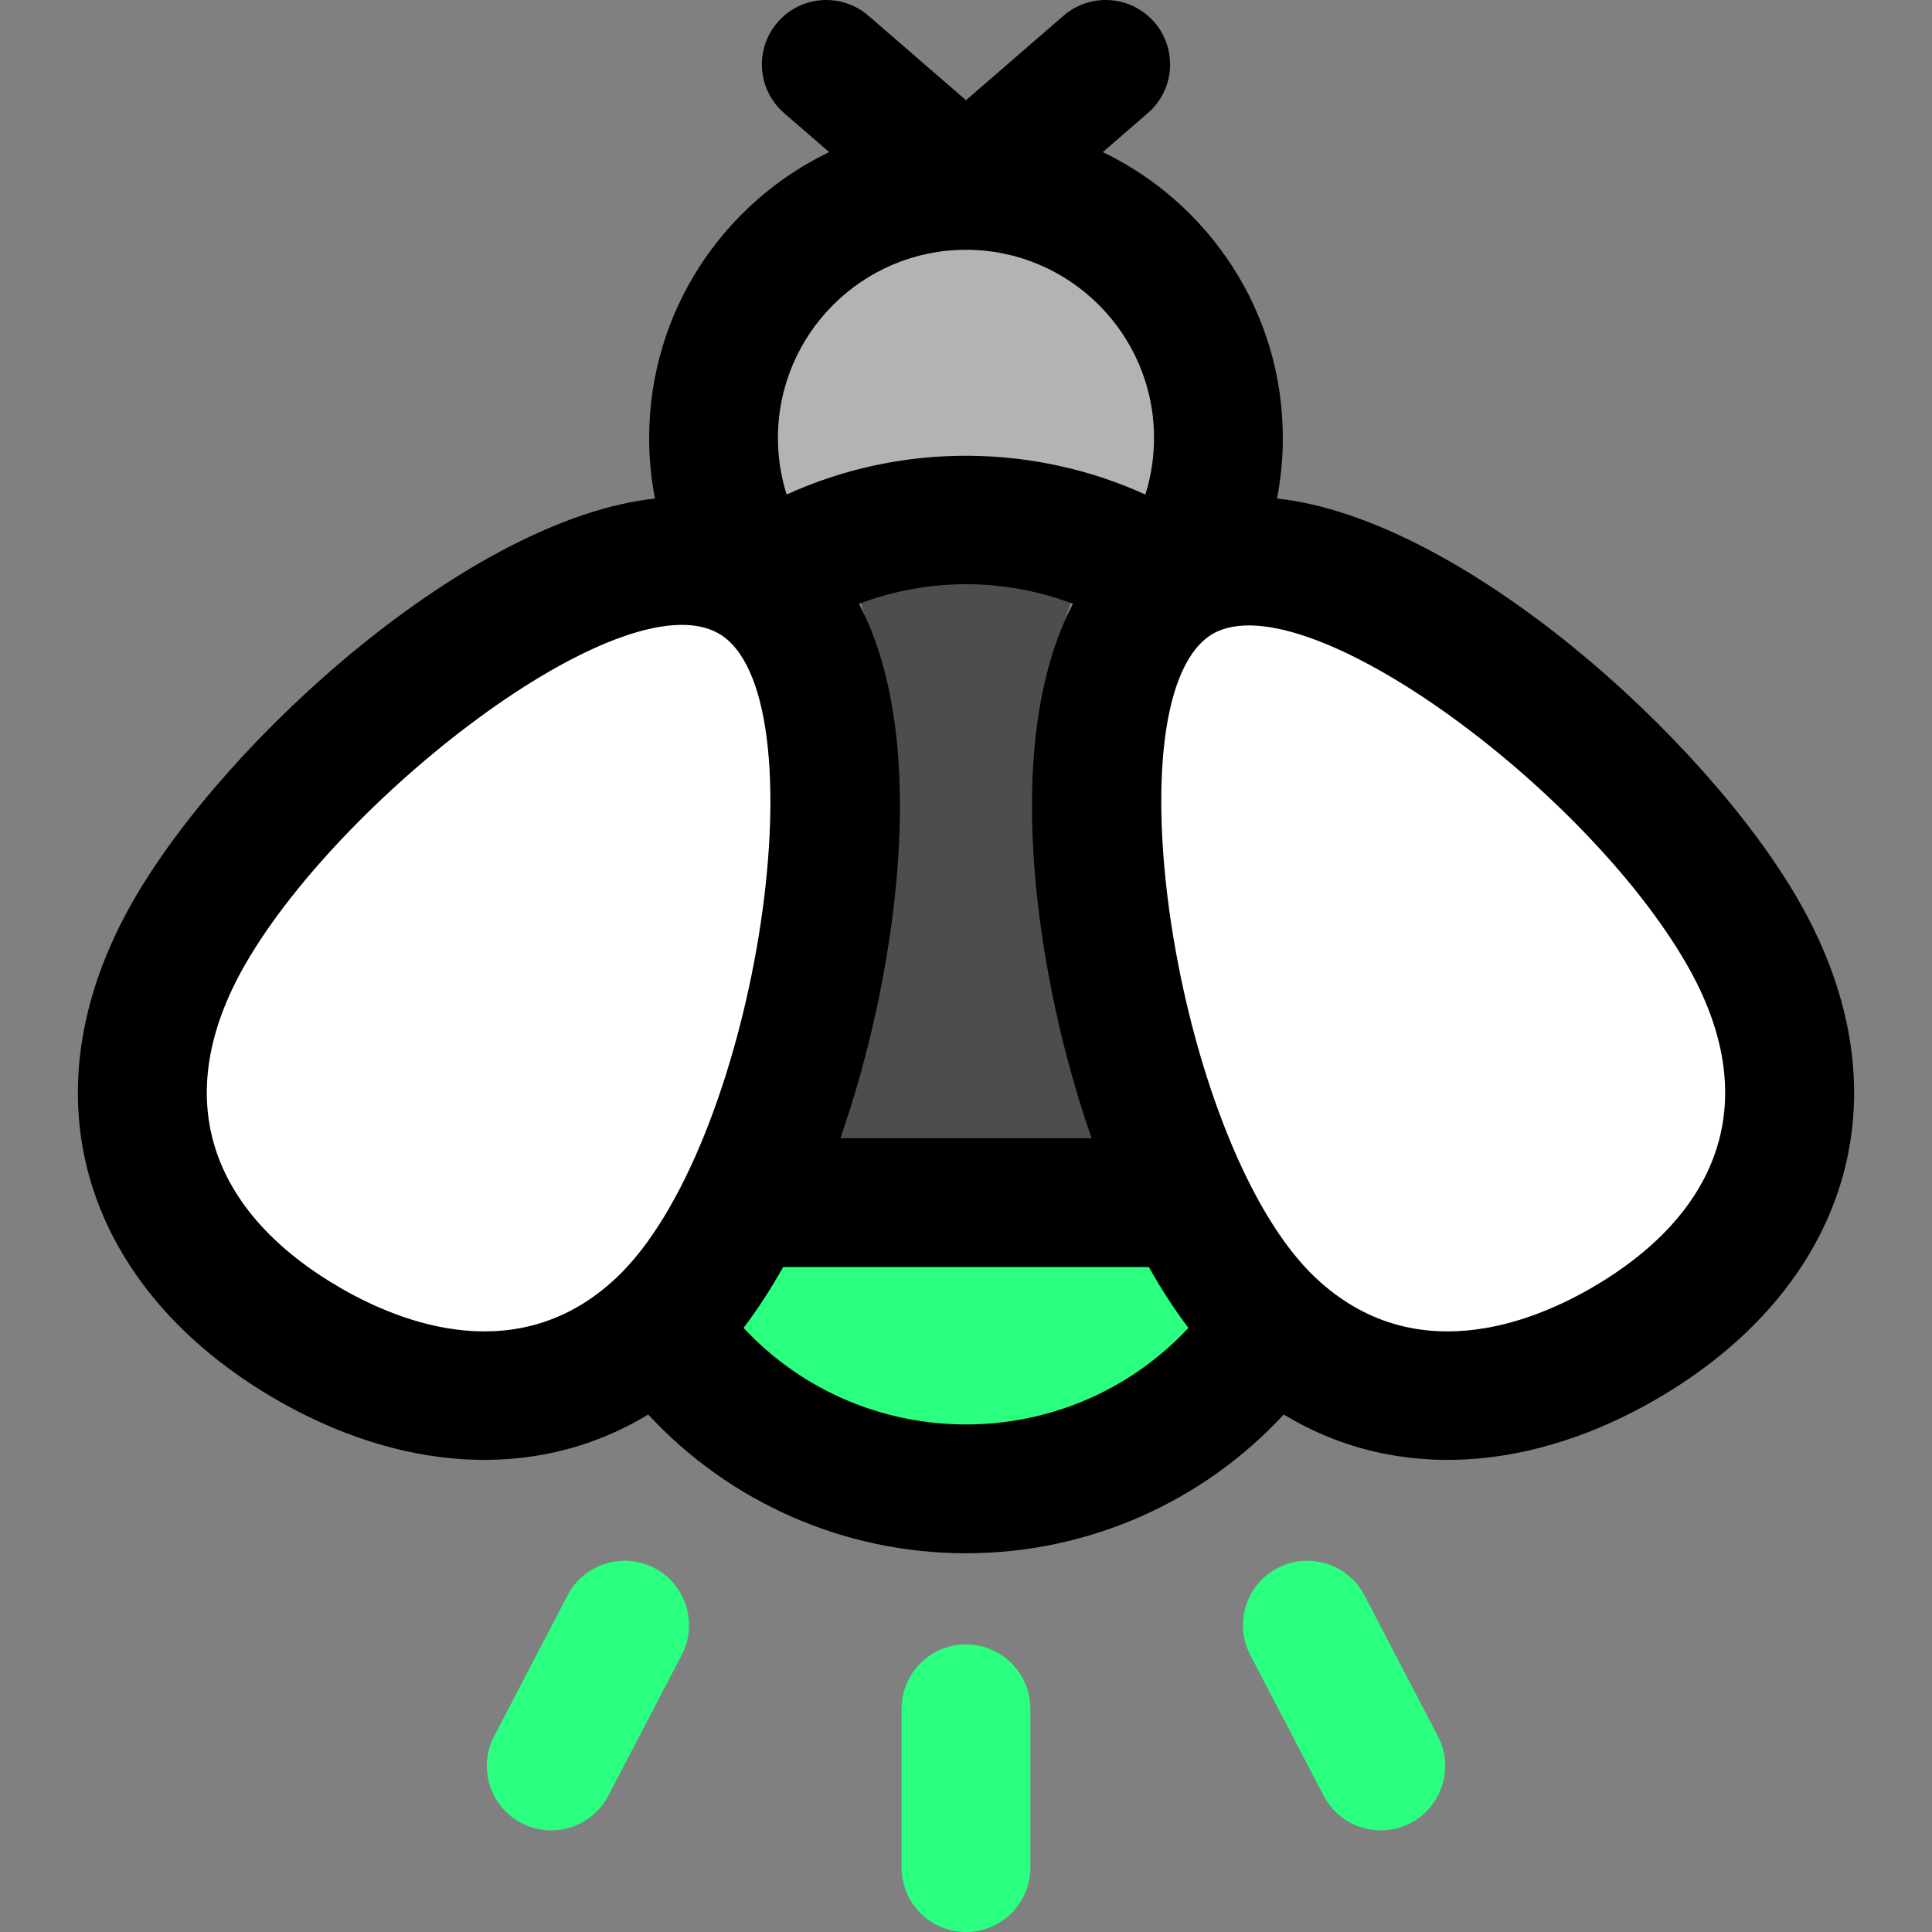 <?xml version="1.0" encoding="UTF-8" standalone="no"?>
<!-- Uploaded to: SVG Repo, www.svgrepo.com, Generator: SVG Repo Mixer Tools -->

<svg
   fill="#000000"
   height="800px"
   width="800px"
   version="1.1"
   id="Layer_1"
   viewBox="0 0 512 512"
   xml:space="preserve"
   sodipodi:docname="firefly-svgrepo-com.svg"
   inkscape:version="1.2.2 (732a01da63, 2022-12-09)"
   xmlns:inkscape="http://www.inkscape.org/namespaces/inkscape"
   xmlns:sodipodi="http://sodipodi.sourceforge.net/DTD/sodipodi-0.dtd"
   xmlns="http://www.w3.org/2000/svg"
   xmlns:svg="http://www.w3.org/2000/svg"><rect x="0" y="0" width="512" height="512" fill="#808080" stroke="none"/><defs
   id="defs188" /><sodipodi:namedview
   id="namedview186"
   pagecolor="#ffffff"
   bordercolor="#000000"
   borderopacity="0.25"
   inkscape:showpageshadow="2"
   inkscape:pageopacity="0.0"
   inkscape:pagecheckerboard="0"
   inkscape:deskcolor="#d1d1d1"
   showgrid="false"
   inkscape:zoom="0.67125"
   inkscape:cx="400"
   inkscape:cy="400"
   inkscape:window-width="1920"
   inkscape:window-height="1080"
   inkscape:window-x="2024"
   inkscape:window-y="174"
   inkscape:window-maximized="0"
   inkscape:current-layer="Layer_1" />
<path
   style="fill:#b3b3b3;fill-opacity:1;stroke:none;stroke-width:4.703;stroke-linecap:square"
   d="m 196.545,132.646 c -2.022,-7.451 -0.787,-24.759 2.354,-33.005 7.157,-18.789 23.229,-33.366 42.513,-38.559 6.632,-1.786 22.585,-1.769 29.27,0.031 26.932,7.252 45.879,31.768 45.857,59.335 -0.009,11.012 -1.81,17.599 -4.484,16.399 -6.571,-2.949 -23.224,-7.843 -31.735,-9.327 -12.917,-2.253 -35.973,-2.213 -49.148,0.085 -8.856,1.544 -24.11,6.058 -31.258,9.25 -1.608,0.718 -2.249,-0.083 -3.369,-4.209 z"
   id="path1617" /><path
   style="fill:#4d4d4d;fill-opacity:1;stroke:none;stroke-width:4.565;stroke-linecap:square"
   d="m 217.79,314.634 c 0,-0.264 1.759,-6.589 3.908,-14.057 9.281,-32.245 13.532,-60.341 13.515,-89.317 -0.014,-23.416 -2.059,-37.419 -7.822,-53.569 -2.114,-5.925 -3.685,-10.931 -3.492,-11.125 0.194,-0.194 4.419,-1.434 9.39,-2.755 12.604,-3.351 32.862,-3.351 45.465,0 4.971,1.322 9.226,2.592 9.457,2.823 0.231,0.231 -0.681,3.183 -2.026,6.56 -6.931,17.397 -9.383,32.589 -9.373,58.067 0.013,32.457 4.475,59.008 17.119,101.857 0.553,1.874 -1.774,1.997 -37.776,1.997 -21.101,0 -38.365,-0.216 -38.365,-0.479 z"
   id="path1615" /><path
   style="fill:#ffffff;fill-opacity:1;stroke:none;stroke-width:4.323;stroke-linecap:square"
   d="m 370.968,363.27 c -20.772,-5.489 -34.393,-18.79 -47.597,-46.48 -21.377,-44.829 -31.018,-110.285 -21.01,-142.65 5.993,-19.381 16.616,-24.074 38.184,-16.866 24.261,8.108 52.057,27.359 80.183,55.535 42.32,42.395 55.033,77.057 39.175,106.811 -9.108,17.089 -32.286,34.582 -55.428,41.833 -9.445,2.96 -25.821,3.847 -33.507,1.817 z"
   id="path1544" /><path
   style="fill:#ffffff;fill-opacity:1;stroke-width:4.284;stroke-linecap:square"
   d="m 114.158,362.238 c -25.192,-5.891 -51.242,-24.191 -61.293,-43.059 -9.223,-17.314 -8.571,-37.566 1.873,-58.257 23.459,-46.471 97.551,-105.987 131.946,-105.987 11.366,0 17.868,5.88 22.28,20.15 7.888,25.511 2.691,78.143 -11.81,119.613 -4.383,12.536 -13.608,31.819 -19.064,39.854 -8.664,12.759 -19.699,21.819 -31.845,26.148 -8.141,2.902 -23.173,3.622 -32.088,1.538 z"
   id="path780" /><path
   style="fill:#2aff80;stroke-width:4.696;stroke-linecap:square"
   d="m 240.925,380.726 c -14.391,-2.619 -28.609,-8.258 -39.519,-15.672 -6.531,-4.438 -16.436,-12.834 -16.437,-13.932 -3.1e-4,-0.448 2.751,-5.071 6.113,-10.273 l 6.114,-9.459 H 256 314.804 l 6.114,9.459 c 3.363,5.202 6.114,9.825 6.113,10.273 -7.7e-4,1.099 -9.906,9.494 -16.437,13.932 -14.949,10.159 -32.025,15.594 -51.072,16.257 -7.103,0.247 -15.472,-0.016 -18.598,-0.585 z"
   id="path363" /><g
   id="g165">
	<g
   id="g163">
		<path
   d="M476.474,238.34c-24.733-42.83-89.29-100.964-138.046-106.229c1.017-5.251,1.534-10.626,1.534-16.069    c0-33.325-19.512-62.177-47.707-75.735l11.938-10.338c7.125-6.17,7.898-16.948,1.728-24.074    c-6.172-7.126-16.948-7.901-24.074-1.728l-25.849,22.387L230.146,4.167c-7.127-6.171-17.904-5.396-24.073,1.728    c-6.171,7.125-5.396,17.903,1.729,24.074l11.938,10.338c-28.198,13.558-47.709,42.409-47.709,75.736    c0,5.445,0.518,10.824,1.535,16.077c-48.756,5.269-113.31,63.384-138.049,106.224C5.143,290.966,23.009,341.917,73.308,370.957    c31.49,18.182,67.637,22.55,98.469,3.906c21.562,23.282,51.943,36.771,84.219,36.771s62.657-13.488,84.219-36.771    c30.901,18.686,67.067,14.223,98.469-3.907C488.703,342.078,507.008,291.24,476.474,238.34z M255.996,66.197    c27.477,0,49.833,22.361,49.833,49.845c0,5.154-0.781,10.202-2.298,15.014c-29.118-13.271-64.066-14.124-95.071,0    c-1.518-4.812-2.298-9.861-2.298-15.014C206.162,88.558,228.517,66.197,255.996,66.197z M227.65,160.01    c18.315-6.914,38.373-6.921,56.695,0.001c-19.682,37.457-9.29,100.984,4.948,141.628h-66.588    C236.785,261.447,247.392,197.552,227.65,160.01z M163.16,338.799c-0.001,0-0.002,0.001-0.002,0.001    c-25.683,23.992-56.624,11.925-72.785,2.596c-34.241-19.771-46.043-50.047-25.296-85.987    c26.185-45.347,102.221-103.646,126.436-86.858C218.143,187.195,199.912,304.484,163.16,338.799z M197.042,351.91    c3.856-5.067,7.397-10.611,10.503-16.137h96.907c3.277,5.828,6.777,11.254,10.496,16.138    C283.077,386.026,228.909,386.019,197.042,351.91z M421.617,341.397c-16.158,9.329-47.096,21.398-72.787-2.598    c-36.404-33.994-55.296-151.281-28.38-170.227c23.297-16.037,99.022,39.317,126.461,86.835    C467.585,291.216,456.008,321.54,421.617,341.397z"
   id="path161" />
	</g>
</g>
<g
   id="g171"
   style="fill:#2aff80;fill-opacity:1">
	<g
   id="g169"
   style="fill:#2aff80;fill-opacity:1">
		<path
   d="M255.996,435.783c-9.425,0-17.067,7.641-17.067,17.067v42.084c0,9.425,7.641,17.067,17.067,17.067    c9.425,0,17.067-7.641,17.067-17.067V452.85C273.062,443.424,265.421,435.783,255.996,435.783z"
   id="path167"
   style="fill:#2aff80;fill-opacity:1" />
	</g>
</g>
<g
   id="g177"
   style="fill:#2aff80;fill-opacity:1">
	<g
   id="g175"
   style="fill:#2aff80;fill-opacity:1">
		<path
   d="M173.424,415.551c-8.356-4.357-18.665-1.115-23.023,7.243l-19.456,37.317c-4.358,8.358-1.114,18.666,7.243,23.023    c8.36,4.359,18.667,1.11,23.023-7.243l19.456-37.317C185.025,430.217,181.781,419.909,173.424,415.551z"
   id="path173"
   style="fill:#2aff80;fill-opacity:1" />
	</g>
</g>
<g
   id="g183"
   style="fill:#2aff80;fill-opacity:1">
	<g
   id="g181"
   style="fill:#2aff80;fill-opacity:1">
		<path
   d="M381.046,460.111l-19.456-37.317c-4.357-8.357-14.665-11.602-23.023-7.243c-8.358,4.358-11.601,14.666-7.243,23.023    l19.456,37.317c4.358,8.359,14.667,11.6,23.023,7.243C382.161,478.776,385.404,468.468,381.046,460.111z"
   id="path179"
   style="fill:#2aff80;fill-opacity:1" />
	</g>
</g>
<path
   style="fill:#f9f9f9;fill-opacity:0;stroke-width:5.959;stroke-linecap:square"
   d="m 350.093,469.393 c 0,-0.344 2.296,-8.602 5.102,-18.35 12.115,-42.091 17.665,-78.768 17.642,-116.592 -0.018,-30.567 -2.687,-48.845 -10.21,-69.928 -2.76,-7.734 -4.811,-14.269 -4.558,-14.522 0.253,-0.253 5.769,-1.871 12.257,-3.597 16.452,-4.374 42.897,-4.374 59.349,0 6.489,1.725 12.044,3.383 12.345,3.685 0.301,0.301 -0.889,4.154 -2.645,8.563 -9.048,22.71 -12.249,42.54 -12.236,75.799 0.016,42.368 5.842,77.028 22.347,132.961 0.722,2.446 -2.316,2.607 -49.311,2.607 -27.544,0 -50.081,-0.282 -50.081,-0.626 z"
   id="path782"
   transform="scale(0.64)" /><path
   style="fill:#f9f9f9;fill-opacity:0;stroke-width:5.959;stroke-linecap:square"
   d="m 581.75,548.444 c -28.63,-7.565 -47.404,-25.899 -65.604,-64.065 -29.464,-61.788 -42.752,-152.007 -28.959,-196.616 8.26,-26.714 22.902,-33.181 52.629,-23.247 33.439,11.175 71.75,37.709 110.518,76.545 58.33,58.433 75.853,106.209 53.995,147.219 -12.554,23.554 -44.501,47.665 -76.397,57.659 -13.019,4.079 -35.59,5.303 -46.182,2.504 z"
   id="path784"
   transform="scale(0.64)" /></svg>
